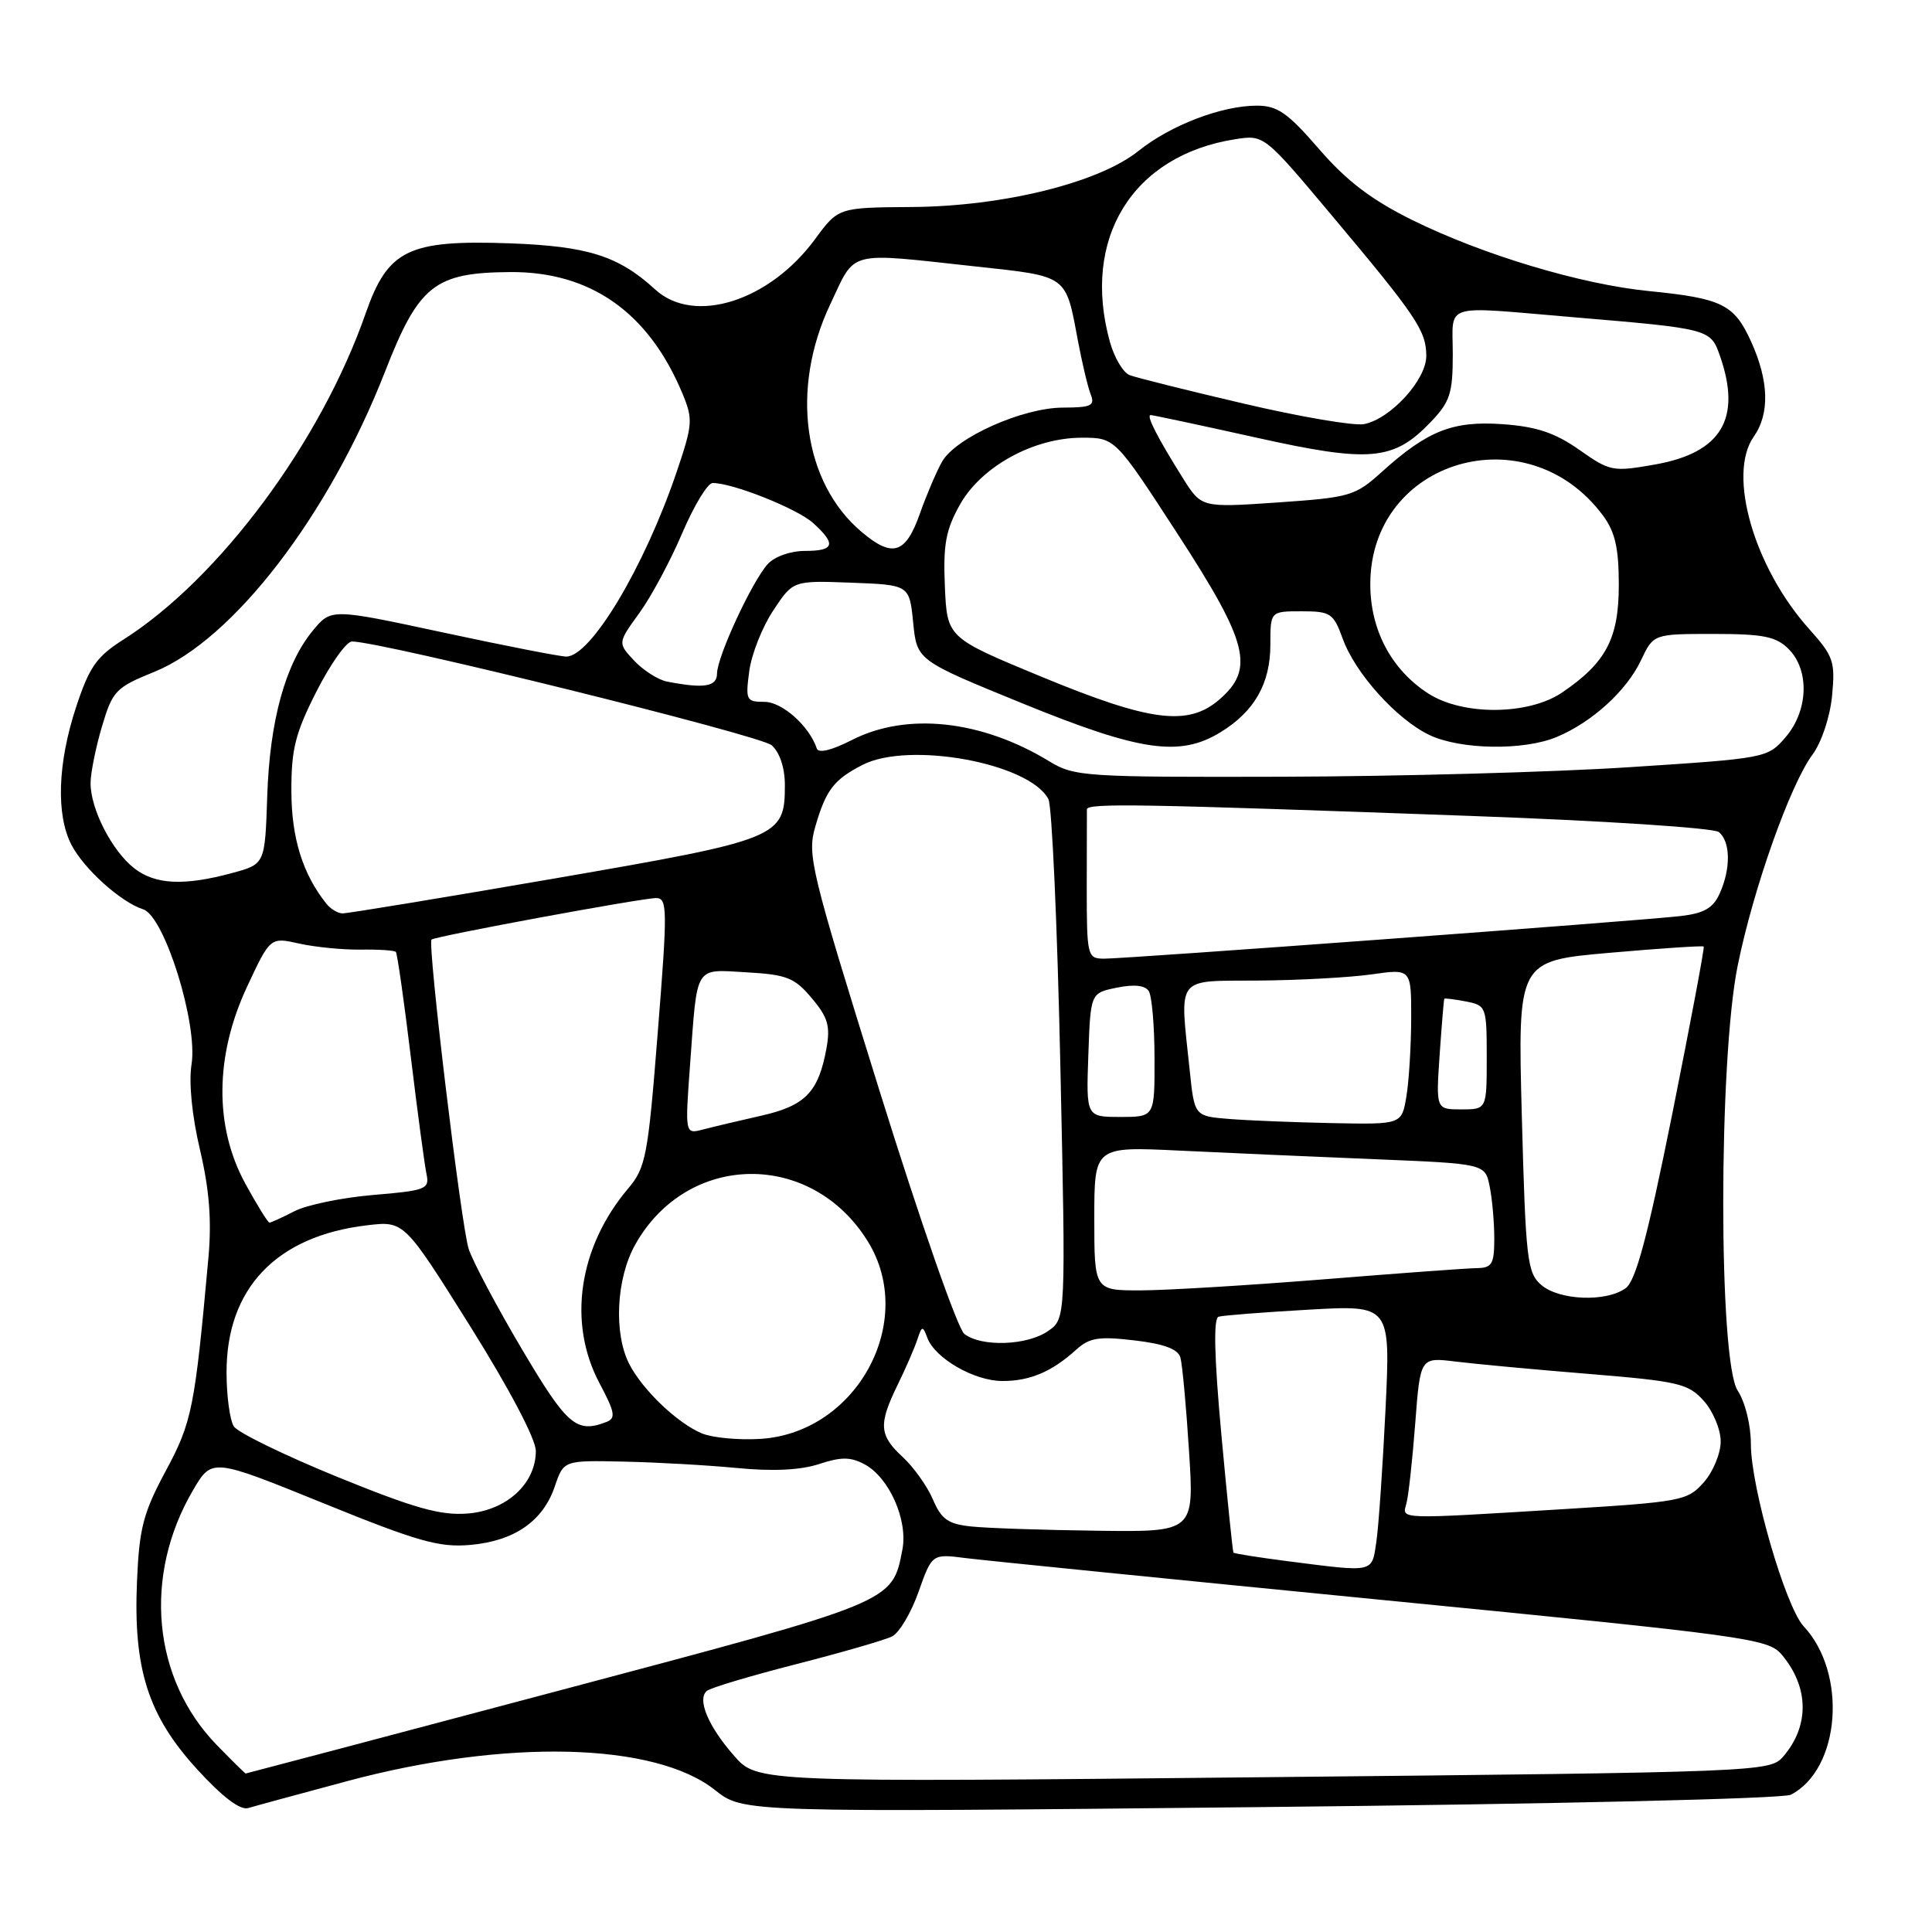 <?xml version="1.0" encoding="UTF-8" standalone="no"?>
<!DOCTYPE svg PUBLIC "-//W3C//DTD SVG 1.1//EN" "http://www.w3.org/Graphics/SVG/1.1/DTD/svg11.dtd" >
<svg xmlns="http://www.w3.org/2000/svg" xmlns:xlink="http://www.w3.org/1999/xlink" version="1.1" viewBox="0 0 256 256">
 <g >
 <path fill="currentColor"
d=" M 46.00 236.01 C 67.01 230.38 86.77 230.86 94.74 237.19 C 98.47 240.16 98.47 240.16 166.99 239.45 C 205.99 239.05 236.28 238.34 237.30 237.81 C 243.86 234.41 244.82 221.73 239.00 215.50 C 236.59 212.92 232.00 197.08 232.00 191.35 C 232.00 188.82 231.25 185.79 230.25 184.26 C 227.70 180.37 227.70 140.53 230.25 127.96 C 232.32 117.76 237.19 104.02 240.15 100.01 C 241.37 98.36 242.48 95.03 242.76 92.19 C 243.19 87.66 242.95 86.95 239.75 83.38 C 232.43 75.23 228.86 62.89 232.37 57.88 C 234.52 54.82 234.40 50.48 232.02 45.24 C 229.79 40.33 228.17 39.53 218.50 38.57 C 209.50 37.68 196.48 33.77 187.14 29.16 C 181.73 26.48 178.46 24.00 174.79 19.76 C 170.61 14.93 169.27 14.00 166.53 14.00 C 161.88 14.00 155.11 16.59 150.87 19.99 C 145.61 24.21 132.94 27.35 120.79 27.43 C 111.08 27.50 111.08 27.50 107.99 31.70 C 101.94 39.93 91.97 43.07 86.83 38.37 C 81.95 33.90 77.90 32.62 67.50 32.24 C 54.11 31.77 51.40 33.09 48.46 41.50 C 42.52 58.56 29.04 76.70 16.32 84.77 C 12.78 87.02 11.83 88.38 10.07 93.73 C 7.64 101.13 7.41 107.96 9.46 111.93 C 11.13 115.15 16.02 119.55 18.97 120.49 C 21.79 121.39 26.24 135.64 25.38 141.03 C 25.00 143.42 25.43 147.83 26.50 152.35 C 27.74 157.64 28.06 161.71 27.62 166.62 C 25.81 186.60 25.45 188.43 21.95 194.93 C 18.97 200.48 18.45 202.49 18.15 209.59 C 17.66 221.20 19.63 227.34 26.13 234.45 C 29.45 238.09 31.82 239.89 32.88 239.58 C 33.77 239.31 39.67 237.71 46.00 236.01 Z  M 97.27 232.65 C 93.85 228.76 92.35 225.19 93.65 224.06 C 94.12 223.65 99.45 222.06 105.50 220.51 C 111.55 218.96 117.27 217.31 118.21 216.83 C 119.16 216.36 120.73 213.70 121.71 210.93 C 123.50 205.88 123.50 205.88 128.00 206.46 C 130.47 206.77 155.38 209.27 183.34 212.02 C 231.72 216.77 234.28 217.12 236.09 219.25 C 239.72 223.56 239.79 228.71 236.26 232.78 C 234.53 234.77 233.20 234.83 167.43 235.49 C 100.36 236.17 100.36 236.17 97.27 232.65 Z  M 28.75 231.25 C 20.20 222.48 18.92 208.82 25.57 197.47 C 28.08 193.19 28.08 193.19 42.79 199.16 C 55.39 204.28 58.19 205.07 62.32 204.71 C 68.17 204.19 71.96 201.56 73.52 196.94 C 74.69 193.50 74.69 193.50 82.59 193.67 C 86.94 193.76 93.72 194.14 97.66 194.52 C 102.39 194.98 106.07 194.80 108.51 194.00 C 111.45 193.03 112.70 193.03 114.56 194.03 C 117.83 195.78 120.33 201.44 119.57 205.35 C 118.20 212.37 118.64 212.18 74.09 224.01 C 51.32 230.06 32.63 235.00 32.55 235.00 C 32.47 235.00 30.76 233.31 28.75 231.25 Z  M 170.57 206.86 C 166.76 206.37 163.55 205.86 163.44 205.73 C 163.34 205.61 162.62 198.59 161.84 190.13 C 160.89 179.75 160.77 174.67 161.47 174.47 C 162.04 174.30 167.39 173.88 173.37 173.54 C 184.25 172.92 184.25 172.92 183.59 186.71 C 183.22 194.29 182.68 202.19 182.38 204.25 C 181.76 208.46 182.23 208.35 170.57 206.86 Z  M 128.74 202.27 C 125.63 201.95 124.74 201.33 123.62 198.69 C 122.87 196.94 121.07 194.41 119.63 193.08 C 116.48 190.17 116.38 188.76 118.94 183.50 C 120.02 181.30 121.19 178.60 121.55 177.50 C 122.16 175.65 122.27 175.64 122.88 177.28 C 123.90 179.99 129.10 182.99 132.82 182.99 C 136.46 183.00 139.39 181.76 142.59 178.85 C 144.35 177.25 145.59 177.05 150.32 177.61 C 154.25 178.07 156.09 178.76 156.41 179.88 C 156.66 180.77 157.18 186.34 157.55 192.25 C 158.24 203.00 158.24 203.00 145.37 202.83 C 138.29 202.74 130.81 202.49 128.74 202.27 Z  M 44.71 195.70 C 37.68 192.83 31.50 189.82 30.98 189.00 C 30.46 188.17 30.02 184.98 30.02 181.91 C 29.98 170.74 36.60 163.78 48.62 162.36 C 53.55 161.77 53.55 161.77 62.28 175.70 C 67.50 184.04 71.00 190.68 71.00 192.26 C 71.00 196.59 67.13 200.14 61.97 200.55 C 58.38 200.83 54.98 199.88 44.71 195.70 Z  M 186.35 199.25 C 186.62 198.29 187.15 193.53 187.52 188.67 C 188.19 179.84 188.19 179.84 192.85 180.41 C 195.41 180.73 203.35 181.47 210.50 182.05 C 222.42 183.03 223.69 183.32 225.75 185.61 C 226.99 186.99 228.00 189.41 228.00 191.00 C 228.00 192.59 226.99 195.03 225.75 196.43 C 223.59 198.86 222.80 199.01 207.00 199.98 C 185.06 201.32 185.77 201.35 186.35 199.25 Z  M 93.00 189.93 C 89.77 188.58 85.20 184.23 83.41 180.80 C 81.29 176.74 81.64 169.41 84.18 164.90 C 91.08 152.62 107.52 152.40 114.99 164.49 C 121.55 175.10 113.52 189.87 100.76 190.66 C 97.87 190.84 94.38 190.51 93.00 189.93 Z  M 69.13 178.73 C 65.79 173.08 62.62 167.11 62.10 165.48 C 61.10 162.38 56.62 125.04 57.18 124.50 C 57.65 124.06 85.01 119.00 86.94 119.00 C 88.44 119.00 88.46 120.44 87.16 136.75 C 85.86 153.24 85.58 154.71 83.22 157.50 C 76.66 165.27 75.19 175.29 79.43 183.27 C 81.49 187.14 81.63 187.93 80.35 188.42 C 76.37 189.95 75.15 188.90 69.13 178.73 Z  M 127.78 176.75 C 126.89 176.05 121.93 161.83 116.53 144.50 C 107.39 115.17 106.93 113.28 108.04 109.50 C 109.45 104.66 110.48 103.32 114.27 101.36 C 120.43 98.18 136.42 101.11 138.92 105.89 C 139.39 106.78 140.10 122.63 140.50 141.11 C 141.23 174.73 141.23 174.73 138.89 176.36 C 136.12 178.30 130.04 178.51 127.78 176.75 Z  M 204.21 170.25 C 202.36 168.64 202.16 166.89 201.65 147.91 C 201.10 127.32 201.10 127.32 213.30 126.25 C 220.01 125.66 225.61 125.29 225.75 125.42 C 225.88 125.55 224.01 135.49 221.60 147.52 C 218.31 163.88 216.76 169.71 215.41 170.69 C 212.85 172.56 206.59 172.32 204.21 170.25 Z  M 145.00 161.46 C 145.00 151.92 145.00 151.92 156.25 152.46 C 162.44 152.76 174.09 153.27 182.14 153.60 C 196.79 154.20 196.79 154.20 197.39 157.22 C 197.73 158.89 198.00 161.99 198.00 164.13 C 198.00 167.47 197.69 168.00 195.75 168.03 C 194.51 168.04 185.40 168.71 175.50 169.51 C 165.60 170.30 154.69 170.97 151.25 170.98 C 145.00 171.00 145.00 171.00 145.00 161.46 Z  M 32.49 156.81 C 28.38 149.25 28.47 139.87 32.74 130.74 C 35.81 124.17 35.81 124.17 39.66 125.03 C 41.77 125.50 45.43 125.86 47.80 125.83 C 50.16 125.79 52.25 125.93 52.45 126.13 C 52.64 126.33 53.53 132.57 54.43 140.00 C 55.33 147.43 56.27 154.45 56.52 155.60 C 56.93 157.56 56.42 157.76 49.45 158.34 C 45.32 158.69 40.63 159.66 39.02 160.49 C 37.41 161.32 35.92 162.00 35.71 162.00 C 35.49 162.00 34.05 159.66 32.49 156.81 Z  M 91.45 140.90 C 92.42 127.71 91.96 128.44 98.97 128.84 C 104.24 129.14 105.29 129.55 107.56 132.26 C 109.71 134.80 110.04 135.97 109.51 138.92 C 108.45 144.73 106.70 146.52 100.85 147.84 C 97.91 148.50 94.43 149.33 93.13 149.67 C 90.76 150.29 90.76 150.29 91.45 140.90 Z  M 162.89 148.27 C 158.27 147.90 158.27 147.90 157.64 141.80 C 156.31 129.13 155.63 130.01 166.75 129.93 C 172.11 129.89 178.86 129.52 181.75 129.11 C 187.00 128.36 187.00 128.36 186.99 134.93 C 186.98 138.54 186.70 143.19 186.36 145.25 C 185.74 149.00 185.74 149.00 176.62 148.82 C 171.60 148.72 165.42 148.47 162.89 148.27 Z  M 144.21 139.79 C 144.50 131.58 144.50 131.58 147.99 130.87 C 150.28 130.40 151.73 130.56 152.22 131.33 C 152.63 131.97 152.98 135.99 152.98 140.25 C 153.00 148.00 153.00 148.00 148.46 148.00 C 143.92 148.00 143.92 148.00 144.21 139.79 Z  M 190.76 139.75 C 191.04 135.76 191.31 132.43 191.38 132.34 C 191.45 132.25 192.74 132.41 194.25 132.70 C 196.93 133.22 197.00 133.40 197.00 140.12 C 197.00 147.00 197.00 147.00 193.63 147.00 C 190.27 147.00 190.27 147.00 190.76 139.75 Z  M 144.00 117.50 C 144.00 112.28 144.01 107.66 144.02 107.25 C 144.05 106.40 150.70 106.51 195.00 108.12 C 212.44 108.75 227.06 109.70 227.75 110.25 C 229.31 111.49 229.36 115.12 227.86 118.41 C 226.98 120.35 225.78 121.03 222.61 121.39 C 216.78 122.05 148.96 127.06 146.25 127.03 C 144.08 127.00 144.00 126.68 144.00 117.50 Z  M 43.25 119.75 C 40.11 115.81 38.63 111.08 38.61 104.86 C 38.59 99.28 39.12 97.17 41.94 91.61 C 43.79 87.97 45.90 85.00 46.64 85.00 C 50.51 85.00 100.76 97.43 102.25 98.75 C 103.33 99.71 104.00 101.75 104.00 104.04 C 104.00 110.98 103.32 111.25 73.50 116.40 C 58.65 118.96 45.99 121.05 45.37 121.03 C 44.75 121.01 43.80 120.44 43.25 119.75 Z  M 17.76 115.03 C 14.82 112.71 12.00 107.21 12.00 103.78 C 12.00 102.45 12.68 99.08 13.50 96.30 C 14.92 91.52 15.33 91.10 20.43 89.03 C 30.91 84.78 43.59 68.27 51.02 49.24 C 55.49 37.79 57.57 36.13 67.55 36.05 C 78.25 35.96 85.95 41.39 90.43 52.15 C 91.85 55.57 91.79 56.25 89.62 62.65 C 85.35 75.19 78.28 87.00 75.04 87.00 C 74.24 87.00 66.90 85.57 58.73 83.81 C 43.88 80.62 43.88 80.62 41.45 83.56 C 37.80 87.99 35.74 95.49 35.41 105.50 C 35.11 114.50 35.11 114.50 30.80 115.67 C 24.38 117.41 20.56 117.23 17.76 115.03 Z  M 139.02 100.87 C 130.06 95.41 120.17 94.34 112.89 98.05 C 110.21 99.42 108.45 99.85 108.23 99.18 C 107.24 96.21 103.64 93.00 101.30 93.00 C 98.88 93.00 98.77 92.77 99.28 88.93 C 99.58 86.69 101.01 83.07 102.46 80.89 C 105.08 76.92 105.08 76.92 112.79 77.21 C 120.50 77.50 120.50 77.50 121.00 82.50 C 121.50 87.50 121.50 87.50 135.50 93.21 C 151.07 99.56 156.31 100.33 161.70 97.04 C 166.21 94.29 168.33 90.58 168.33 85.42 C 168.33 81.00 168.33 81.00 172.47 81.00 C 176.31 81.00 176.69 81.26 177.91 84.61 C 179.57 89.23 185.08 95.33 189.42 97.40 C 193.54 99.35 201.92 99.48 206.28 97.65 C 210.95 95.70 215.52 91.54 217.43 87.51 C 219.09 84.00 219.09 84.00 227.05 84.00 C 233.67 84.00 235.34 84.34 237.00 86.00 C 239.80 88.80 239.62 94.17 236.60 97.68 C 234.22 100.45 234.06 100.48 215.85 101.66 C 205.76 102.32 185.12 102.88 170.00 102.92 C 143.67 102.99 142.35 102.90 139.02 100.87 Z  M 138.00 89.67 C 125.50 84.50 125.50 84.50 125.20 77.72 C 124.96 72.15 125.32 70.21 127.20 66.86 C 130.04 61.80 136.97 58.00 143.35 58.00 C 147.76 58.00 147.76 58.00 156.04 70.75 C 165.42 85.19 166.29 88.64 161.54 92.72 C 157.41 96.27 152.37 95.62 138.00 89.67 Z  M 189.28 91.91 C 184.38 88.76 181.57 83.49 181.57 77.41 C 181.57 60.90 202.37 54.77 212.41 68.32 C 214.01 70.49 214.50 72.62 214.50 77.50 C 214.50 84.60 212.82 87.79 207.01 91.75 C 202.57 94.77 193.88 94.85 189.28 91.91 Z  M 88.37 90.31 C 87.21 90.08 85.26 88.84 84.04 87.55 C 81.84 85.20 81.84 85.20 84.71 81.24 C 86.29 79.06 88.85 74.29 90.40 70.64 C 91.96 66.99 93.77 64.00 94.43 64.00 C 97.12 64.00 105.64 67.40 107.75 69.31 C 110.84 72.11 110.58 73.00 106.65 73.00 C 104.74 73.00 102.63 73.75 101.72 74.75 C 99.64 77.06 95.02 87.02 95.01 89.25 C 95.00 91.00 93.29 91.27 88.37 90.31 Z  M 114.21 70.52 C 106.43 63.98 104.70 51.56 110.00 40.35 C 113.44 33.06 112.03 33.43 129.39 35.32 C 141.52 36.63 141.20 36.41 142.80 45.00 C 143.37 48.02 144.14 51.29 144.52 52.25 C 145.12 53.75 144.60 54.00 140.86 54.01 C 135.50 54.02 126.65 57.98 124.83 61.17 C 124.10 62.45 122.79 65.53 121.91 68.00 C 120.02 73.39 118.29 73.95 114.21 70.52 Z  M 156.76 63.39 C 153.35 57.96 151.84 55.00 152.47 55.00 C 152.77 55.00 159.01 56.33 166.34 57.96 C 181.52 61.34 184.64 61.07 189.56 55.94 C 192.14 53.25 192.50 52.14 192.50 46.94 C 192.50 40.04 190.86 40.55 208.33 42.02 C 226.59 43.56 226.66 43.58 227.91 47.18 C 230.80 55.46 228.10 59.98 219.35 61.54 C 213.70 62.54 213.35 62.48 209.26 59.60 C 206.05 57.35 203.60 56.53 199.17 56.21 C 192.53 55.73 189.17 57.05 183.13 62.50 C 179.56 65.73 178.93 65.91 169.29 66.58 C 159.20 67.27 159.20 67.27 156.76 63.39 Z  M 164.80 53.48 C 157.35 51.74 150.55 50.04 149.69 49.71 C 148.83 49.38 147.65 47.40 147.07 45.31 C 143.26 31.60 150.07 20.58 163.66 18.45 C 167.50 17.85 167.50 17.85 176.50 28.58 C 187.70 41.92 188.99 43.84 188.99 47.17 C 189.00 50.33 184.24 55.53 180.73 56.20 C 179.42 56.45 172.25 55.23 164.80 53.48 Z "/>
</g>
</svg>